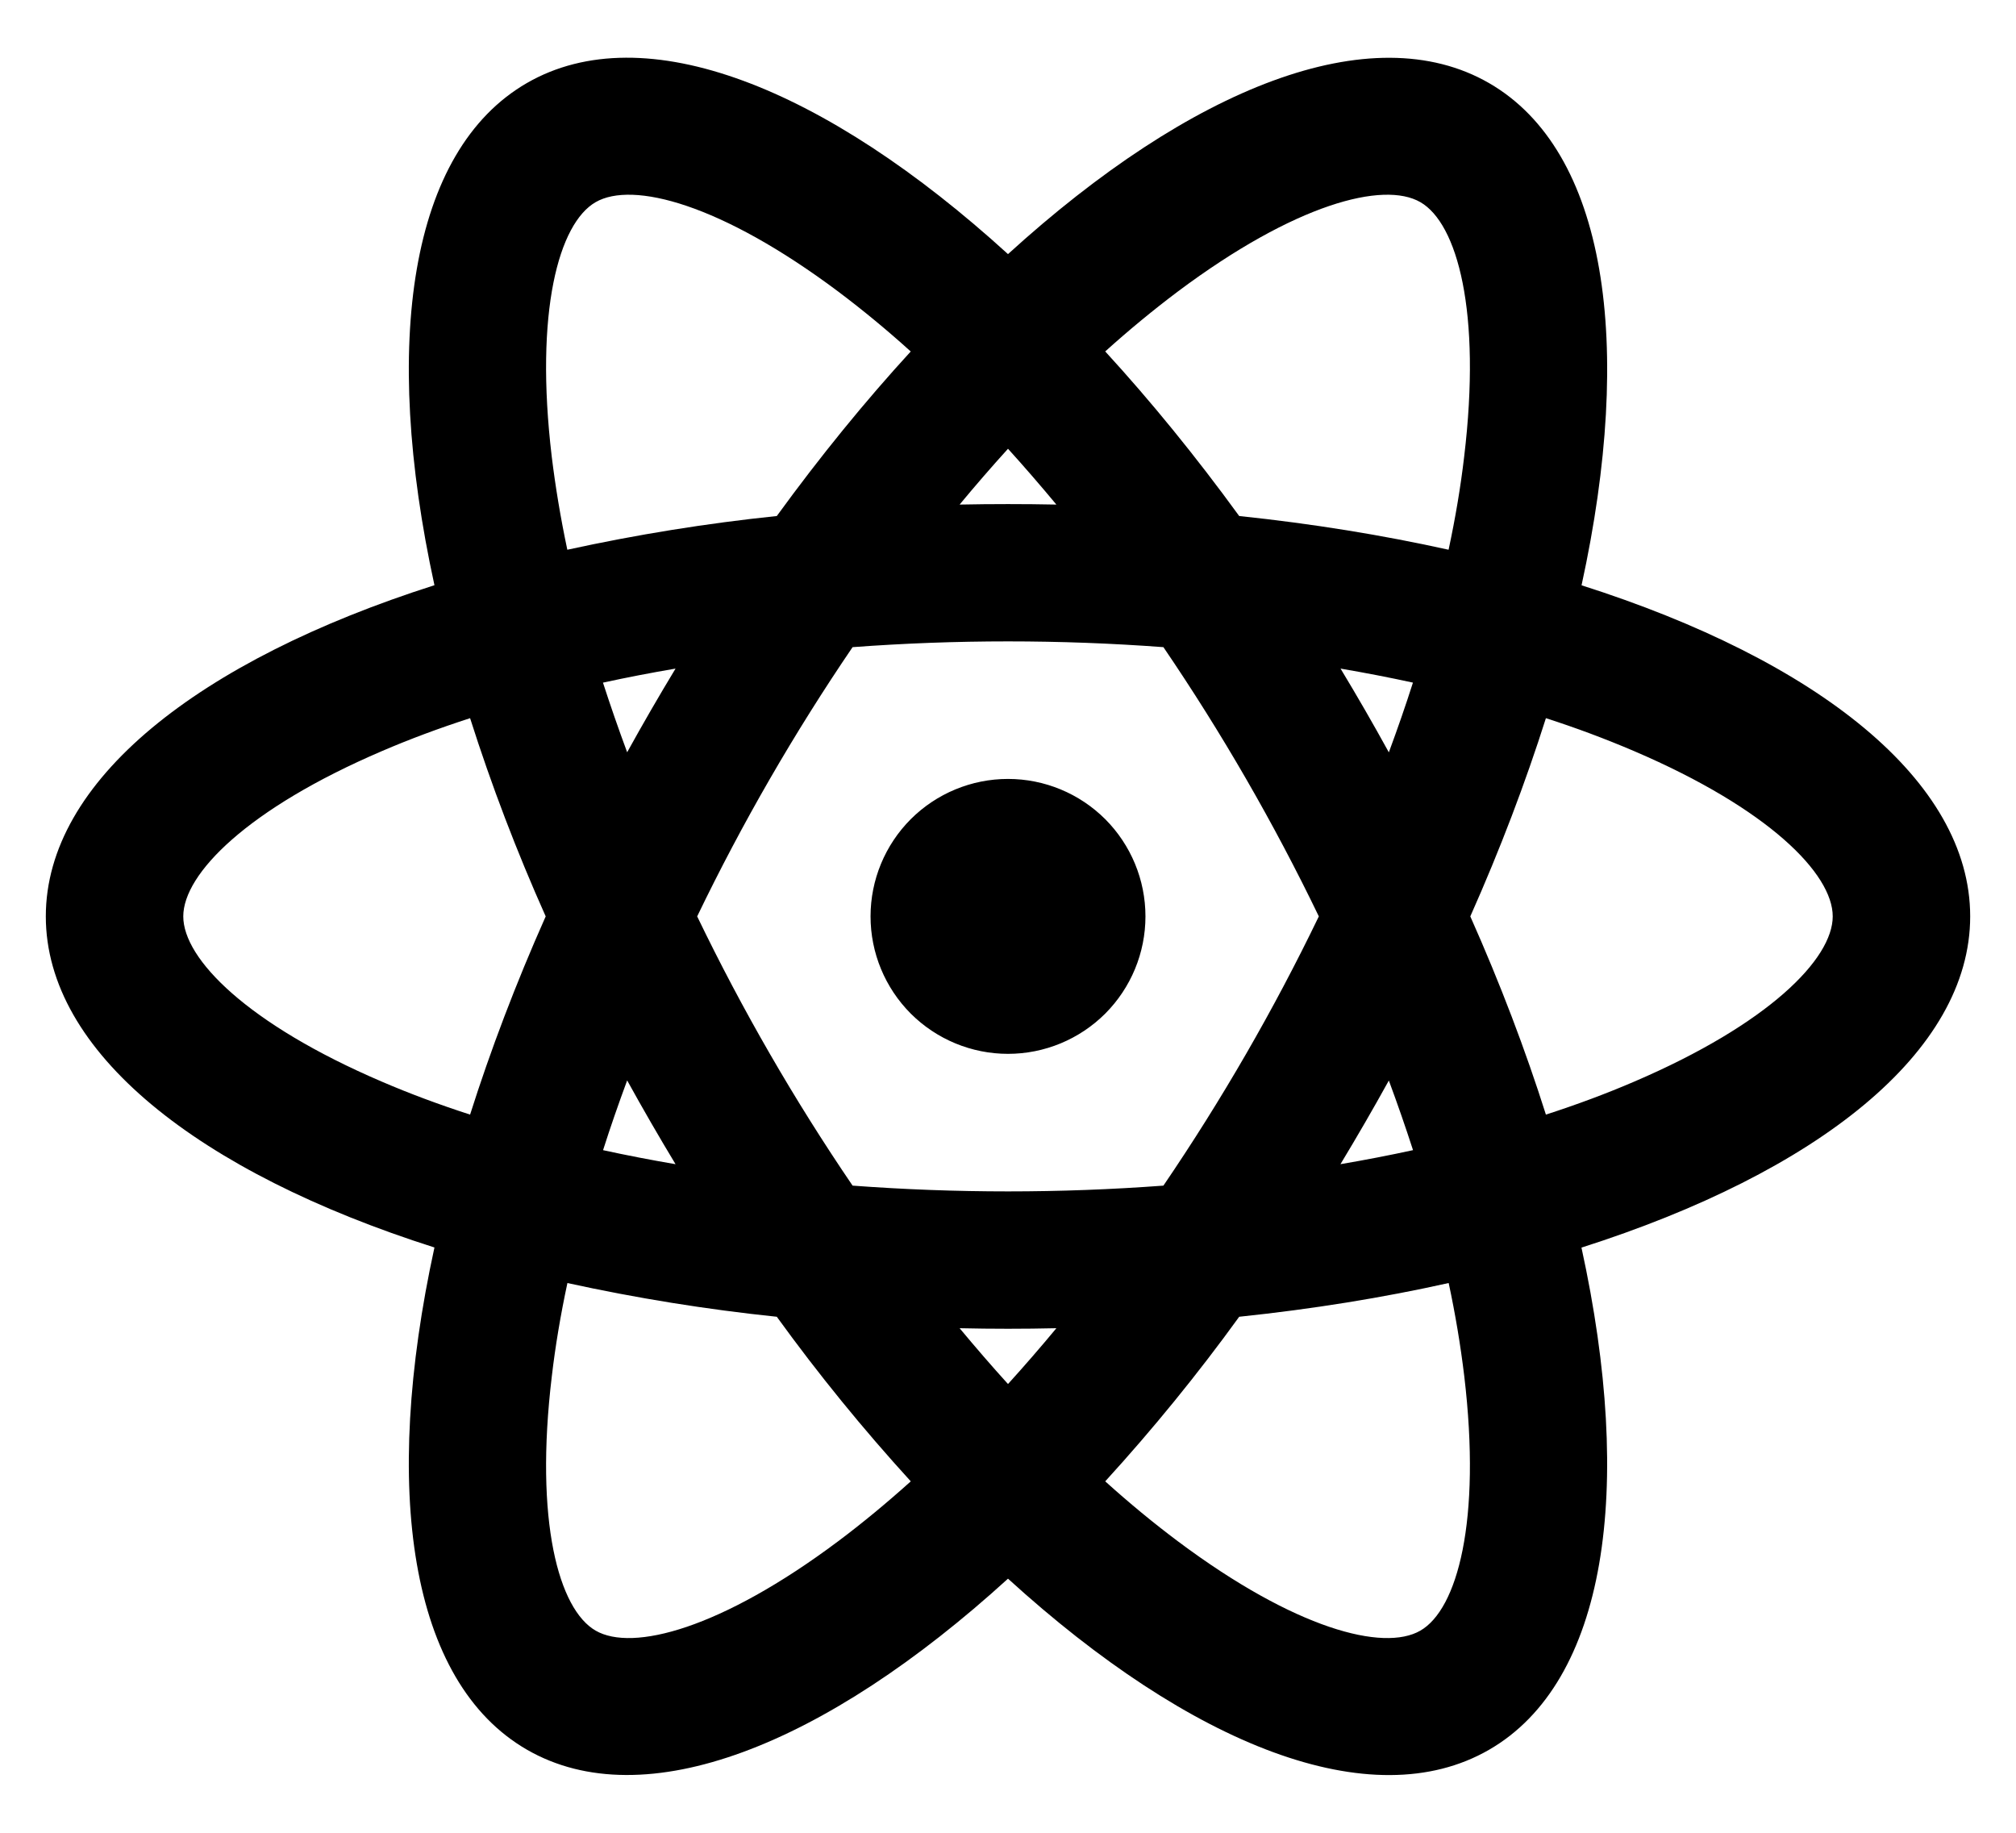 <svg width="22" height="20" viewBox="0 0 22 20" fill="none" xmlns="http://www.w3.org/2000/svg">
    <path d="M11 11.5C10.602 11.5 10.221 11.342 9.939 11.061C9.658 10.779 9.5 10.398 9.5 10C9.5 9.602 9.658 9.221 9.939 8.939C10.221 8.658 10.602 8.5 11 8.5C11.398 8.5 11.779 8.658 12.061 8.939C12.342 9.221 12.5 9.602 12.5 10C12.5 10.398 12.342 10.779 12.061 11.061C11.779 11.342 11.398 11.5 11 11.5ZM10.472 14.494C10.647 14.704 10.823 14.908 11 15.103C11.177 14.908 11.353 14.705 11.528 14.494C11.176 14.502 10.824 14.502 10.472 14.494ZM8.477 14.369C7.709 14.289 6.946 14.166 6.192 14.001C6.117 14.351 6.06 14.691 6.022 15.017C5.832 16.6 6.097 17.562 6.5 17.794C6.903 18.027 7.868 17.775 9.145 16.82C9.408 16.623 9.673 16.404 9.939 16.165C9.418 15.594 8.93 14.995 8.477 14.369ZM15.808 14.001C15.091 14.161 14.325 14.285 13.523 14.369C13.07 14.995 12.582 15.594 12.061 16.165C12.327 16.405 12.592 16.623 12.855 16.82C14.132 17.775 15.097 18.027 15.5 17.794C15.903 17.562 16.167 16.6 15.979 15.017C15.938 14.676 15.881 14.337 15.809 14.001H15.808ZM17.258 13.614C17.835 16.253 17.532 18.354 16.25 19.094C14.968 19.834 12.997 19.046 11 17.227C9.003 19.046 7.032 19.833 5.75 19.093C4.468 18.353 4.165 16.253 4.741 13.613C2.167 12.794 0.5 11.48 0.5 10C0.5 8.52 2.167 7.207 4.741 6.386C4.165 3.747 4.468 1.646 5.75 0.906C7.032 0.166 9.003 0.954 11 2.773C12.997 0.954 14.968 0.167 16.25 0.907C17.532 1.647 17.835 3.747 17.259 6.387C19.833 7.206 21.5 8.52 21.5 10C21.5 11.48 19.833 12.793 17.259 13.614H17.258ZM9.938 3.835C9.684 3.605 9.419 3.386 9.145 3.18C7.868 2.225 6.903 1.973 6.5 2.206C6.097 2.438 5.833 3.4 6.021 4.983C6.061 5.31 6.117 5.649 6.191 5.999C6.946 5.834 7.709 5.711 8.477 5.631C8.952 4.978 9.442 4.377 9.939 3.835H9.938ZM13.523 5.631C14.325 5.715 15.091 5.84 15.808 5.999C15.883 5.649 15.94 5.309 15.978 4.983C16.168 3.4 15.903 2.438 15.5 2.206C15.097 1.973 14.132 2.225 12.855 3.18C12.581 3.386 12.316 3.605 12.061 3.835C12.558 4.377 13.048 4.978 13.523 5.631ZM11.528 5.506C11.353 5.296 11.177 5.092 11 4.897C10.823 5.092 10.647 5.295 10.472 5.506C10.824 5.499 11.176 5.499 11.528 5.506ZM7.372 12.704C7.19 12.403 7.014 12.098 6.844 11.79C6.749 12.047 6.661 12.3 6.581 12.551C6.838 12.607 7.102 12.658 7.371 12.704H7.372ZM9.304 12.938C10.433 13.022 11.567 13.022 12.696 12.938C13.333 12.002 13.9 11.02 14.392 10C13.9 8.98 13.333 7.998 12.696 7.062C11.567 6.978 10.433 6.978 9.304 7.062C8.667 7.998 8.1 8.98 7.608 10C8.1 11.02 8.667 12.002 9.304 12.938ZM15.156 8.21C15.251 7.953 15.339 7.7 15.419 7.449C15.157 7.392 14.893 7.341 14.629 7.296C14.811 7.597 14.987 7.902 15.156 8.21ZM5.13 7.837C4.79 7.947 4.468 8.067 4.166 8.197C2.701 8.825 2 9.535 2 10C2 10.465 2.7 11.175 4.166 11.803C4.468 11.933 4.79 12.053 5.13 12.163C5.352 11.463 5.627 10.737 5.955 10C5.64 9.295 5.364 8.573 5.13 7.837ZM6.58 7.449C6.661 7.699 6.749 7.953 6.844 8.209C7.014 7.901 7.19 7.597 7.372 7.296C7.102 7.342 6.838 7.393 6.581 7.449H6.58ZM16.87 12.163C17.21 12.053 17.532 11.933 17.834 11.803C19.299 11.175 20 10.465 20 10C20 9.535 19.3 8.825 17.834 8.197C17.518 8.062 17.197 7.942 16.87 7.837C16.648 8.537 16.373 9.263 16.045 10C16.373 10.737 16.648 11.462 16.87 12.163ZM15.42 12.551C15.339 12.301 15.251 12.047 15.156 11.791C14.986 12.099 14.81 12.403 14.628 12.704C14.898 12.658 15.162 12.607 15.419 12.551H15.42Z" fill="currentColor"/>
</svg>